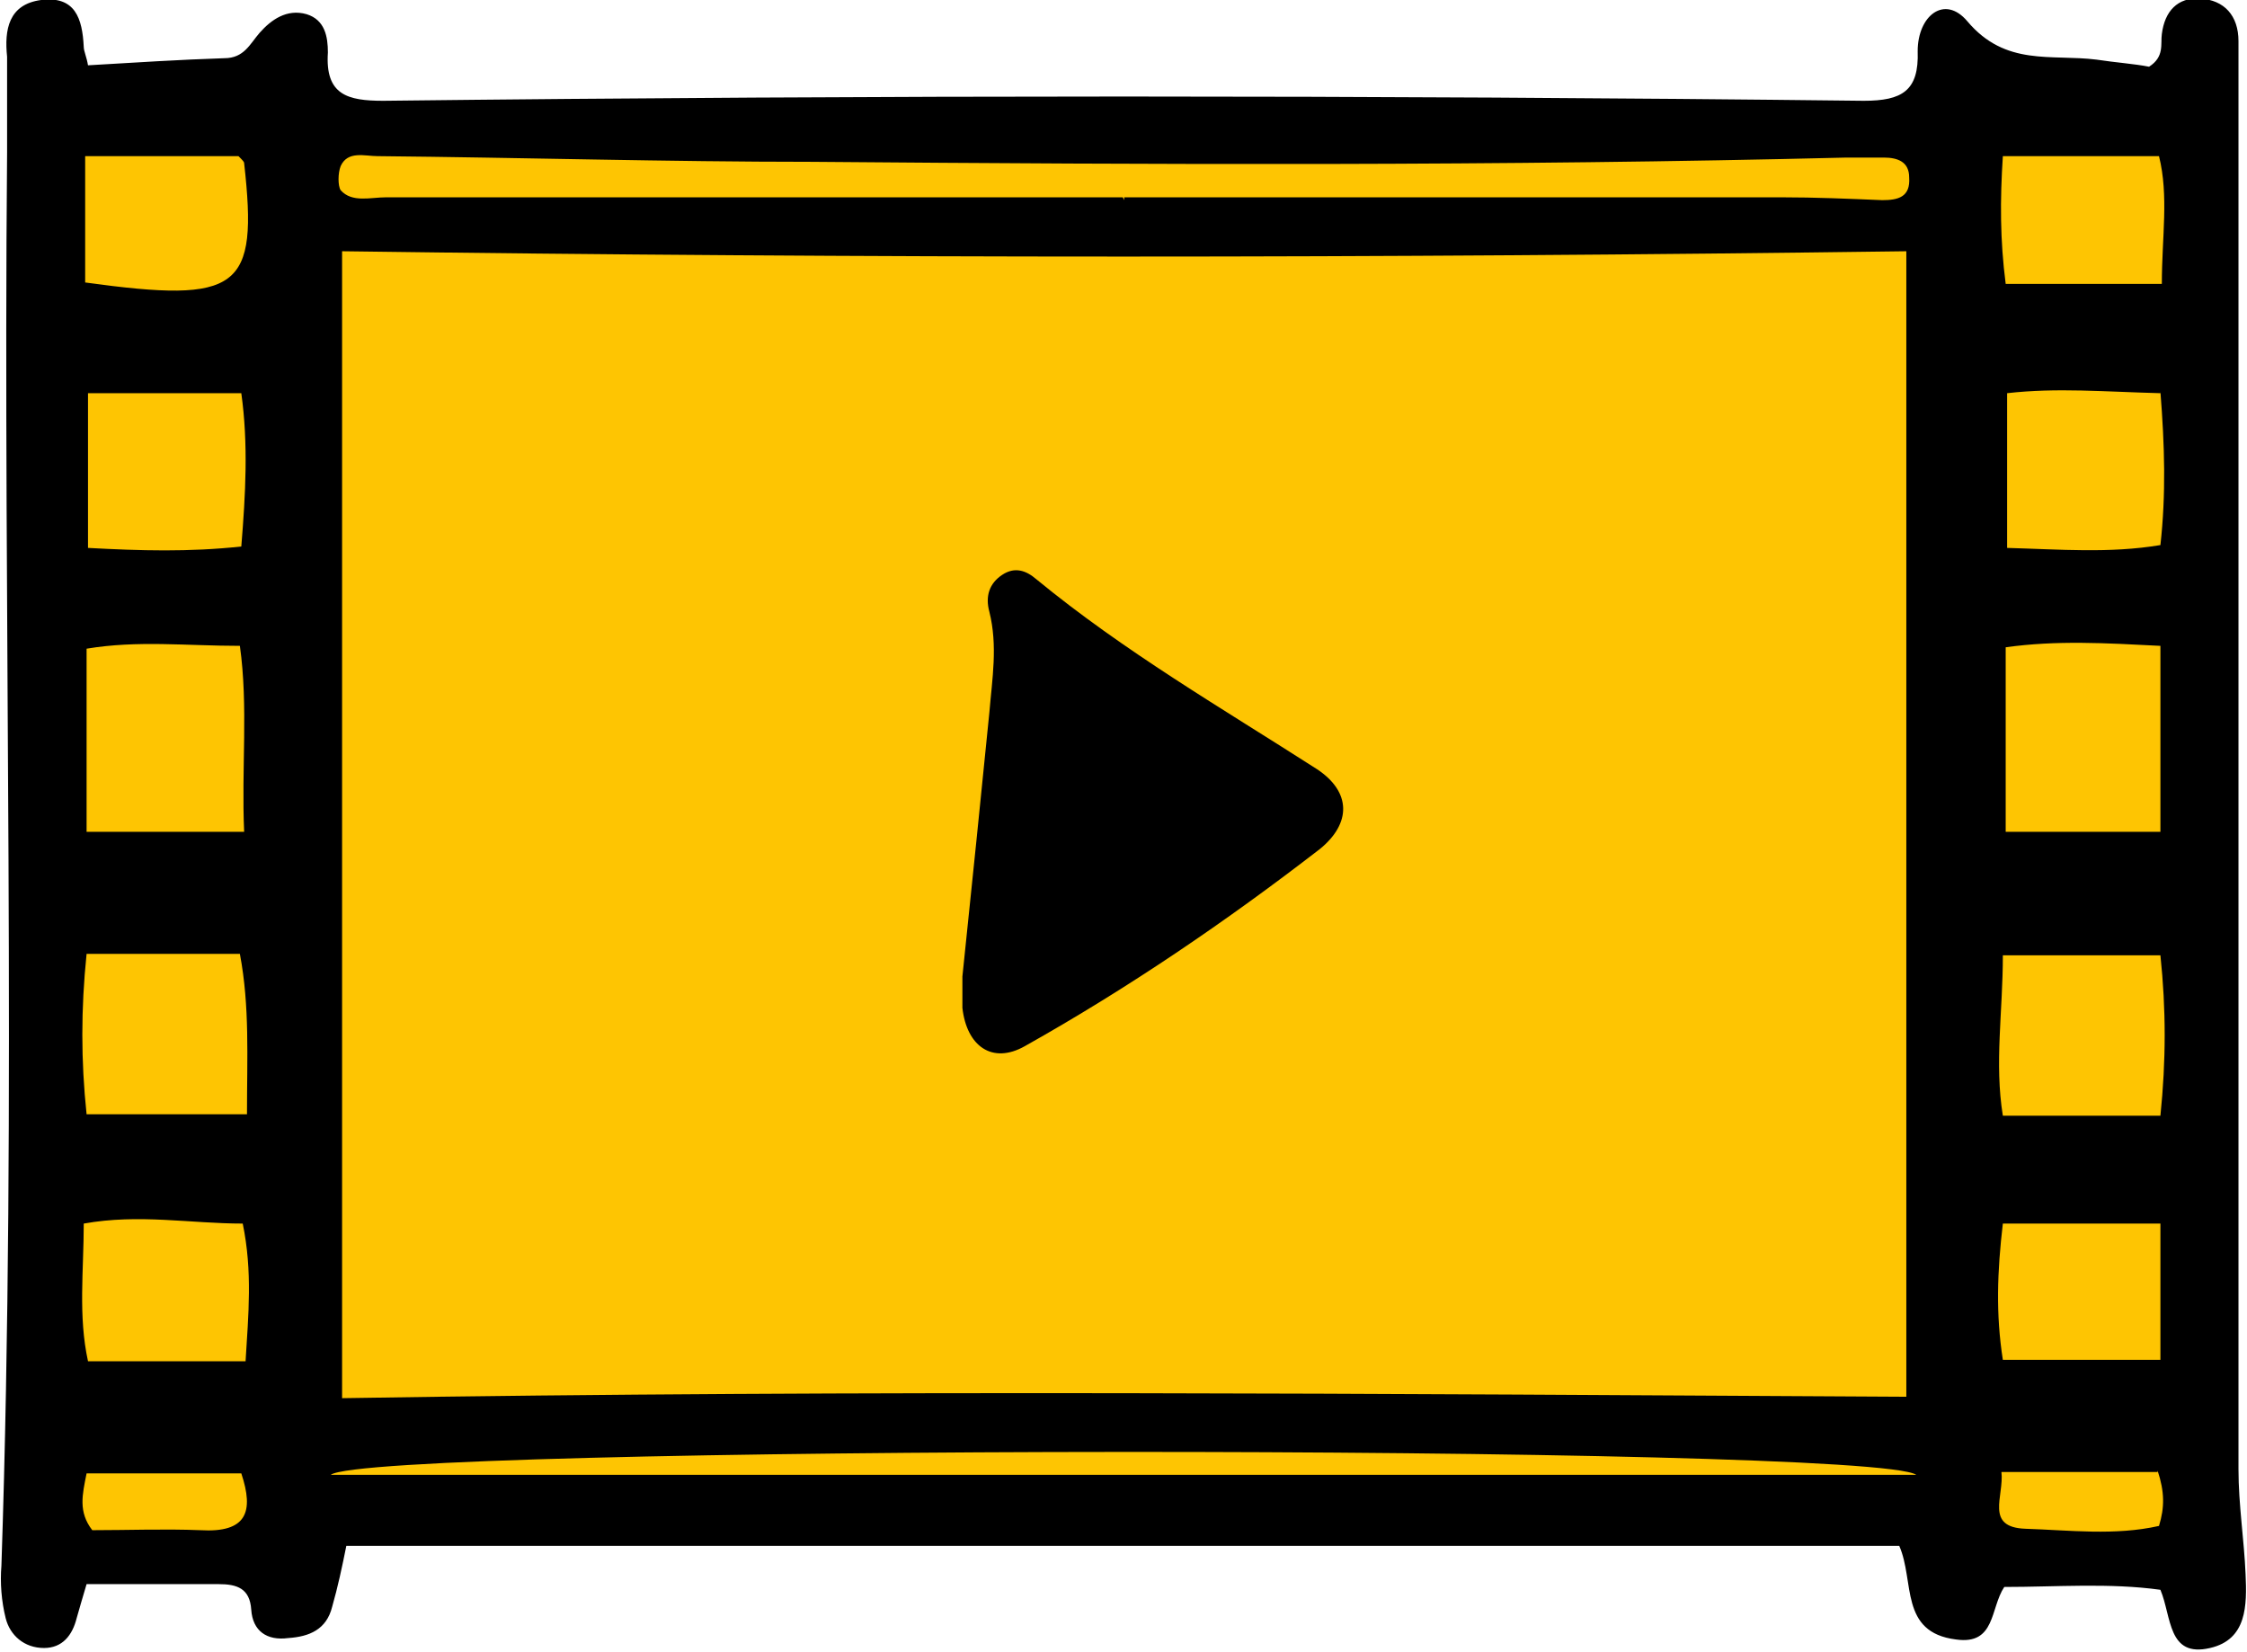 <?xml version="1.0" encoding="UTF-8"?>
<svg id="objects" xmlns="http://www.w3.org/2000/svg" width="158.3" height="116.4" version="1.1" viewBox="0 0 158.3 116.4">
  <defs>
    <style>
      .cls-1 {
        fill: #000;
      }

      .cls-1, .cls-2 {
        stroke-width: 0px;
      }

      .cls-2 {
        fill: #fec502;
      }
    </style>
  </defs>
  <path class="cls-1" d="M6.2,4.6c3.4-.2,6.5-.4,9.6-.5,1.4,0,1.8-1,2.5-1.8.8-.9,1.9-1.7,3.3-1.3,1.3.4,1.5,1.6,1.5,2.7-.2,3,1.4,3.4,3.9,3.4,34.8-.4,69.6-.4,104.3,0,2.7,0,3.9-.7,3.8-3.5,0-2.5,1.9-4,3.5-2.1,2.7,3.2,5.9,2.3,9.1,2.7,1.3.2,2.7.3,3.7.5,1.1-.7.8-1.6.9-2.3.2-1.6,1.1-2.6,2.7-2.5,1.7.1,2.7,1.2,2.7,3,0,3.1,0,6.2,0,9.3,0,30.4,0,60.8,0,91.3,0,2.5.4,5,.5,7.4.1,2.2.1,4.6-2.5,5.2-3,.7-2.7-2.2-3.5-4.1-3.6-.5-7.3-.2-11-.2-1,1.5-.6,4.1-3.4,3.7-4-.5-2.9-4.1-4-6.6H24.4c-.3,1.5-.6,2.9-1,4.3-.4,1.6-1.6,2.1-3.1,2.2-1.5.2-2.5-.5-2.6-2-.1-1.5-1-1.8-2.3-1.8-3.1,0-6.2,0-9.3,0-.3,1-.5,1.7-.7,2.4-.3,1.2-1,2.1-2.3,2.1-1.4,0-2.4-.9-2.7-2.1-.3-1.2-.4-2.5-.3-3.7C1.2,77.3.2,44,.5,10.7c0-2.2,0-4.5,0-6.7C.3,2.1.6.3,2.9,0c2.4-.3,2.9,1.3,3,3.3,0,.3.2.7.3,1.3Z"/>
  <path class="cls-2" d="M24.1,17.7v80.8c36.9-.6,73.5-.3,110.2-.1V17.7c-36.9.5-73.4.5-110.2,0Z"/>
  <path class="cls-2" d="M79.2,14.1c0,0,0-.1,0-.2,15.4,0,30.9,0,46.3,0,2.4,0,4.7.1,7.1.2,1.1,0,2-.2,1.9-1.6,0-1.1-.8-1.4-1.8-1.4-.9,0-1.7,0-2.6,0-24.3.6-48.6.5-72.9.3-10.2,0-20.4-.3-30.6-.4-.9,0-2.1-.4-2.6.7-.2.5-.2,1.4,0,1.7.8.9,2.1.5,3.2.5,17.3,0,34.6,0,51.9,0Z"/>
  <path class="cls-2" d="M23.3,103.9h111.7c-3.2-2.2-108.9-2.1-111.7,0Z"/>
  <path class="cls-2" d="M152.2,45.5c-3.9-.2-7.3-.4-10.9.1v13h10.9v-13.1Z"/>
  <path class="cls-2" d="M6,58.6h11.2c-.2-4.5.3-8.8-.3-13.1-3.8,0-7.2-.4-10.8.2v12.9Z"/>
  <path class="cls-2" d="M6.1,78.5h11.3c0-4,.2-7.6-.5-11.3H6.1c-.4,3.9-.4,7.5,0,11.3Z"/>
  <path class="cls-2" d="M141.1,67.3c0,4-.6,7.6,0,11.3h11.1c.4-3.9.4-7.5,0-11.3h-11.1Z"/>
  <path class="cls-2" d="M152.2,27.7c-3.9-.1-7.3-.4-10.8,0v10.9c3.7.1,7.2.4,10.8-.2.4-3.6.3-7,0-10.8Z"/>
  <path class="cls-2" d="M6.2,27.7v10.9c3.7.2,7.1.3,10.8-.1.3-3.7.5-7.2,0-10.8H6.2Z"/>
  <path class="cls-2" d="M17.1,86.2c-3.7,0-7.3-.7-11.2,0,0,3.3-.4,6.5.3,9.7h11.1c.2-3.3.5-6.3-.2-9.7Z"/>
  <path class="cls-2" d="M152.3,86.2h-11.2c-.4,3.4-.5,6.4,0,9.6h11.1v-9.6Z"/>
  <path class="cls-2" d="M141.3,20h11c0-3.3.5-6.2-.2-9h-11c-.2,3.1-.2,5.9.2,9Z"/>
  <path class="cls-2" d="M6,19.9c10.9,1.5,12.2.5,11.2-8.4,0-.1-.1-.2-.4-.5H6v8.9Z"/>
  <path class="cls-2" d="M17,103.8H6.1c-.3,1.5-.6,2.7.4,4,2.5,0,5.1-.1,7.6,0,3.3.2,3.8-1.3,2.9-4Z"/>
  <path class="cls-2" d="M152,103.7h-11c.2,1.7-1.2,3.9,1.7,4,3.1.1,6.3.5,9.4-.2.4-1.3.4-2.4-.1-3.9Z"/>
  <path class="cls-1" d="M67.8,68.8c.7-6.7,1.3-12.6,1.9-18.6.2-2.4.6-4.7,0-7.1-.3-1.1,0-2,.9-2.6.9-.6,1.7-.3,2.4.3,6.2,5.1,13.1,9.1,19.8,13.4,2.4,1.6,2.4,3.8.2,5.6-6.6,5.1-13.5,9.8-20.8,13.9-2.3,1.3-4.1,0-4.4-2.7,0-1,0-2,0-2.3Z"/>
</svg>